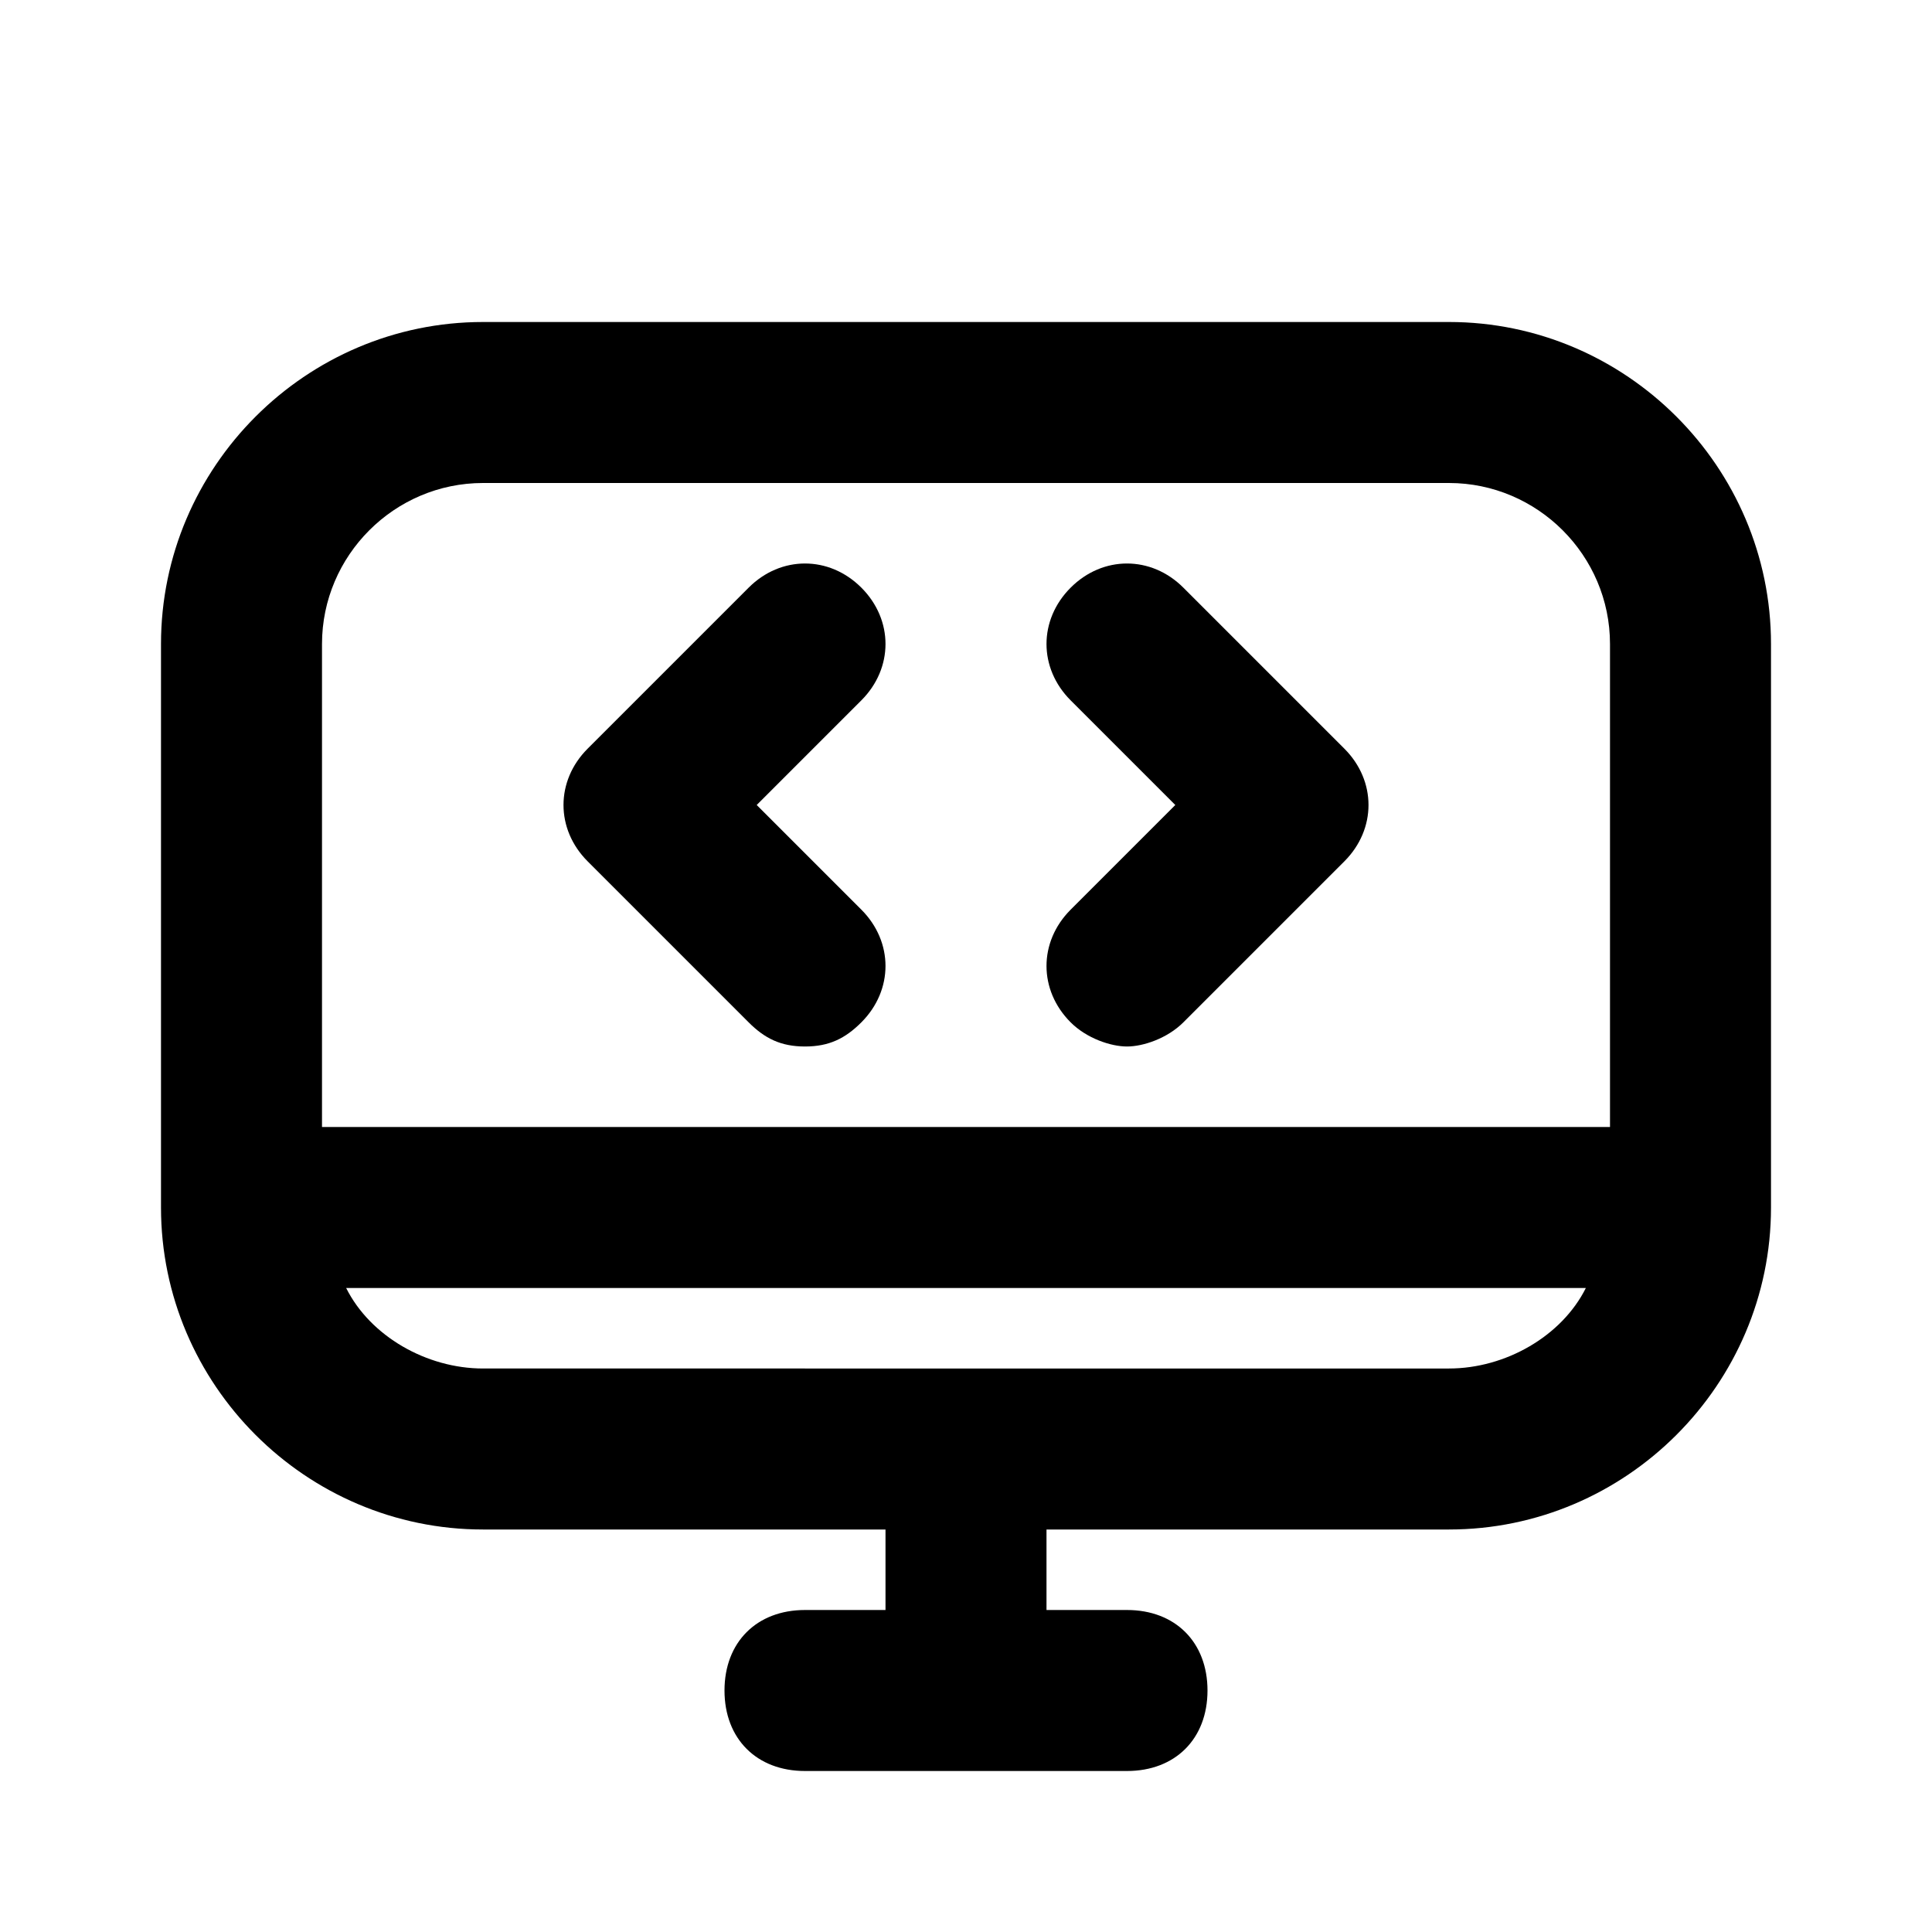 <svg xmlns="http://www.w3.org/2000/svg" viewBox="0 0 24 24"><path d="M6 19h5v1h-1c-.6 0-1 .4-1 1s.4 1 1 1h4c.6 0 1-.4 1-1s-.4-1-1-1h-1v-1h5c2.2 0 4-1.8 4-4V8c0-2.2-1.8-4-4-4H6C3.8 4 2 5.8 2 8v7c0 2.2 1.8 4 4 4zm12-2H6c-.7 0-1.4-.4-1.7-1h15.4c-.3.6-1 1-1.7 1zM6 6h12c1.1 0 2 .9 2 2v6H4V8c0-1.1.9-2 2-2z"/><path d="M9.3 12.7c.2.2.4.3.7.3s.5-.1.7-.3c.4-.4.4-1 0-1.4L9.4 10l1.3-1.3c.4-.4.4-1 0-1.4s-1-.4-1.4 0l-2 2c-.4.4-.4 1 0 1.4l2 2zm4 0c.2.2.5.3.7.3s.5-.1.7-.3l2-2c.4-.4.4-1 0-1.4l-2-2c-.4-.4-1-.4-1.4 0s-.4 1 0 1.4l1.3 1.3-1.3 1.3c-.4.4-.4 1 0 1.4z"/></svg>